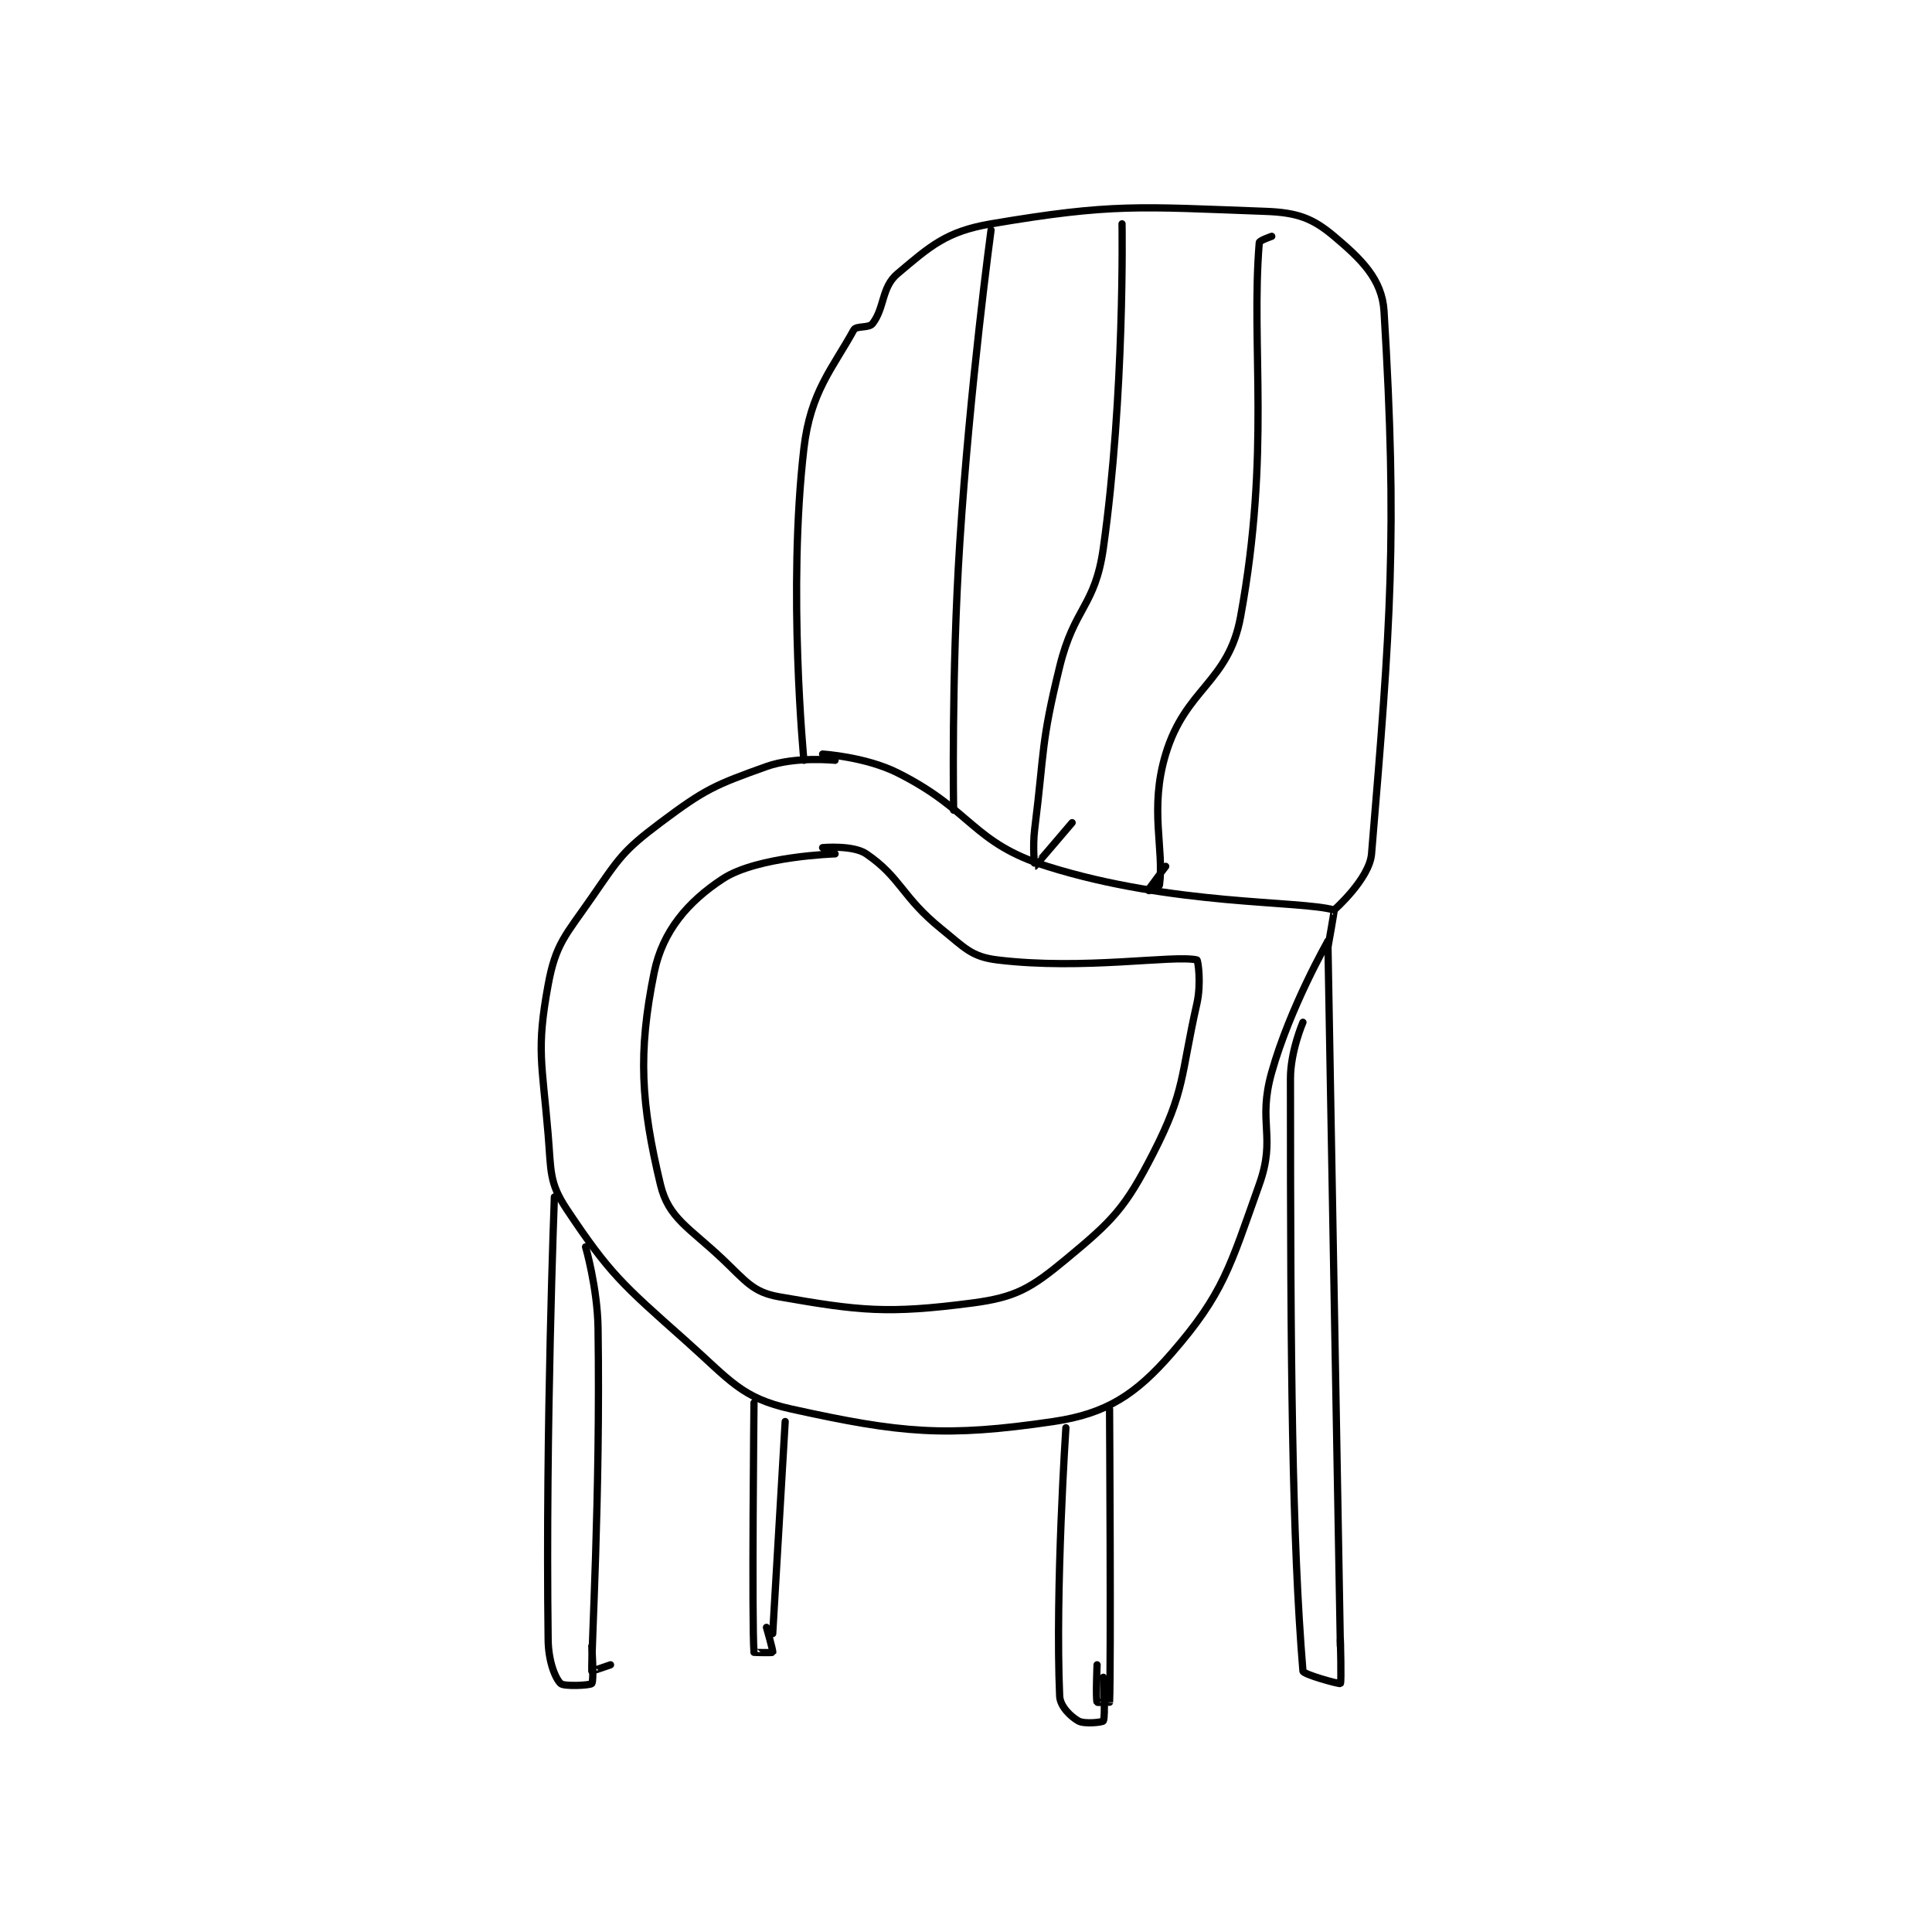 <?xml version="1.0" encoding="utf-8"?>
<!DOCTYPE svg PUBLIC "-//W3C//DTD SVG 1.1//EN" "http://www.w3.org/Graphics/SVG/1.1/DTD/svg11.dtd">
<svg viewBox="0 0 800 800" preserveAspectRatio="xMinYMin meet" xmlns="http://www.w3.org/2000/svg" version="1.1">
<g fill="none" stroke="black" stroke-linecap="round" stroke-linejoin="round" stroke-width="1.162">
<g transform="translate(226.974,87.52) scale(2.583) translate(-204,-163)">
<path id="0" d="M250 251 C250 251 243.654 250.338 239 252 C230.717 254.958 229.166 255.625 222 261 C215.965 265.526 215.415 266.623 211 273 C206.758 279.127 205.222 280.366 204 287 C202.082 297.413 203.036 299.436 204 311 C204.492 316.902 204.139 318.708 207 323 C213.88 333.32 215.833 334.962 226 344 C233.228 350.425 234.951 353.226 243 355 C260.588 358.875 267.715 359.55 285 357 C293.547 355.739 298.219 352.657 304 346 C312.232 336.52 313.285 332.262 318 319 C320.759 311.24 317.678 309.233 320 301 C322.944 290.562 329 280 329 280 "/>
<path id="1" d="M248 250 C248 250 254.86 250.43 260 253 C271.993 258.997 271.982 264.223 284 268 C304.173 274.34 324.615 273.444 330 275 C330.082 275.024 329 281 329 281 "/>
<path id="2" d="M245 251 C245 251 242.36 223.773 245 201 C246.052 191.924 249.598 188.185 253 182 C253.385 181.299 255.412 181.757 256 181 C257.962 178.478 257.412 175.18 260 173 C265.24 168.587 267.804 166.22 275 165 C294.507 161.694 298.715 162.262 319 163 C324.147 163.187 326.574 164.115 330 167 C334.317 170.636 337.688 173.855 338 179 C340.17 214.804 339.068 229.183 336 266 C335.666 270.013 330 275 330 275 "/>
<path id="3" d="M275 166 C275 166 271.612 191.016 270 216 C268.621 237.381 269 259 269 259 "/>
<path id="4" d="M296 165 C296 165 296.465 192.399 293 217 C291.679 226.379 288.341 226.423 286 236 C282.951 248.475 283.612 249.105 282 262 C281.635 264.92 281.993 268.001 282 268 C282.05 267.992 288 261 288 261 "/>
<path id="5" d="M320 167 C320 167 318.026 167.679 318 168 C316.636 184.637 319.84 201.542 315 228 C313.066 238.572 306.202 239.407 303 250 C300.338 258.805 302.784 265.247 302 271 C301.953 271.346 299.999 272.002 300 272 C300.002 271.994 303 268 303 268 "/>
<path id="6" d="M329 280 L331 393 "/>
<path id="7" d="M294 355 C294 355 294.25 396.136 294 402 C294 402.011 292.025 402.075 292 402 C291.775 401.325 292 396 292 396 "/>
<path id="8" d="M210 329 C210 329 211.906 335.581 212 342 C212.398 369.088 210.887 393.952 211 397 C211.002 397.049 214 396 214 396 "/>
<path id="9" d="M242 357 L240 391 "/>
<path id="10" d="M248 265 C248 265 252.88 264.55 255 266 C260.575 269.815 260.691 272.893 267 278 C270.791 281.069 271.843 282.493 276 283 C289.844 284.688 304.183 282.165 308 283 C308.183 283.04 308.722 286.802 308 290 C305.361 301.688 306.152 303.94 301 314 C296.485 322.814 294.537 324.762 287 331 C281.416 335.621 279.002 337.087 272 338 C258.417 339.772 253.934 339.263 241 337 C236.831 336.27 235.712 334.516 232 331 C226.599 325.883 223.299 324.432 222 319 C218.91 306.076 218.352 297.975 221 285 C222.351 278.379 226.407 273.664 232 270 C237.537 266.372 250 266 250 266 "/>
<path id="11" d="M205 321 C205 321 203.564 358.002 204 392 C204.043 395.365 205.086 398.086 206 399 C206.508 399.508 210.744 399.307 211 399 C211.369 398.557 211 393 211 393 "/>
<path id="12" d="M237 354 C237 354 236.627 389.028 237 394 C237.002 394.028 239.957 394.086 240 394 C240.1 393.799 239 390 239 390 "/>
<path id="13" d="M287 358 C287 358 285.273 383.906 286 401 C286.07 402.642 287.725 404.271 289 405 C289.965 405.551 292.877 405.215 293 405 C293.377 404.34 293 398 293 398 "/>
<path id="14" d="M325 293 C325 293 323 297.628 323 302 C323 348.151 323.26 375.907 325 397 C325.046 397.553 330.851 399.125 331 399 C331.201 398.832 331 392 331 392 "/>
</g>
</g>
</svg>
